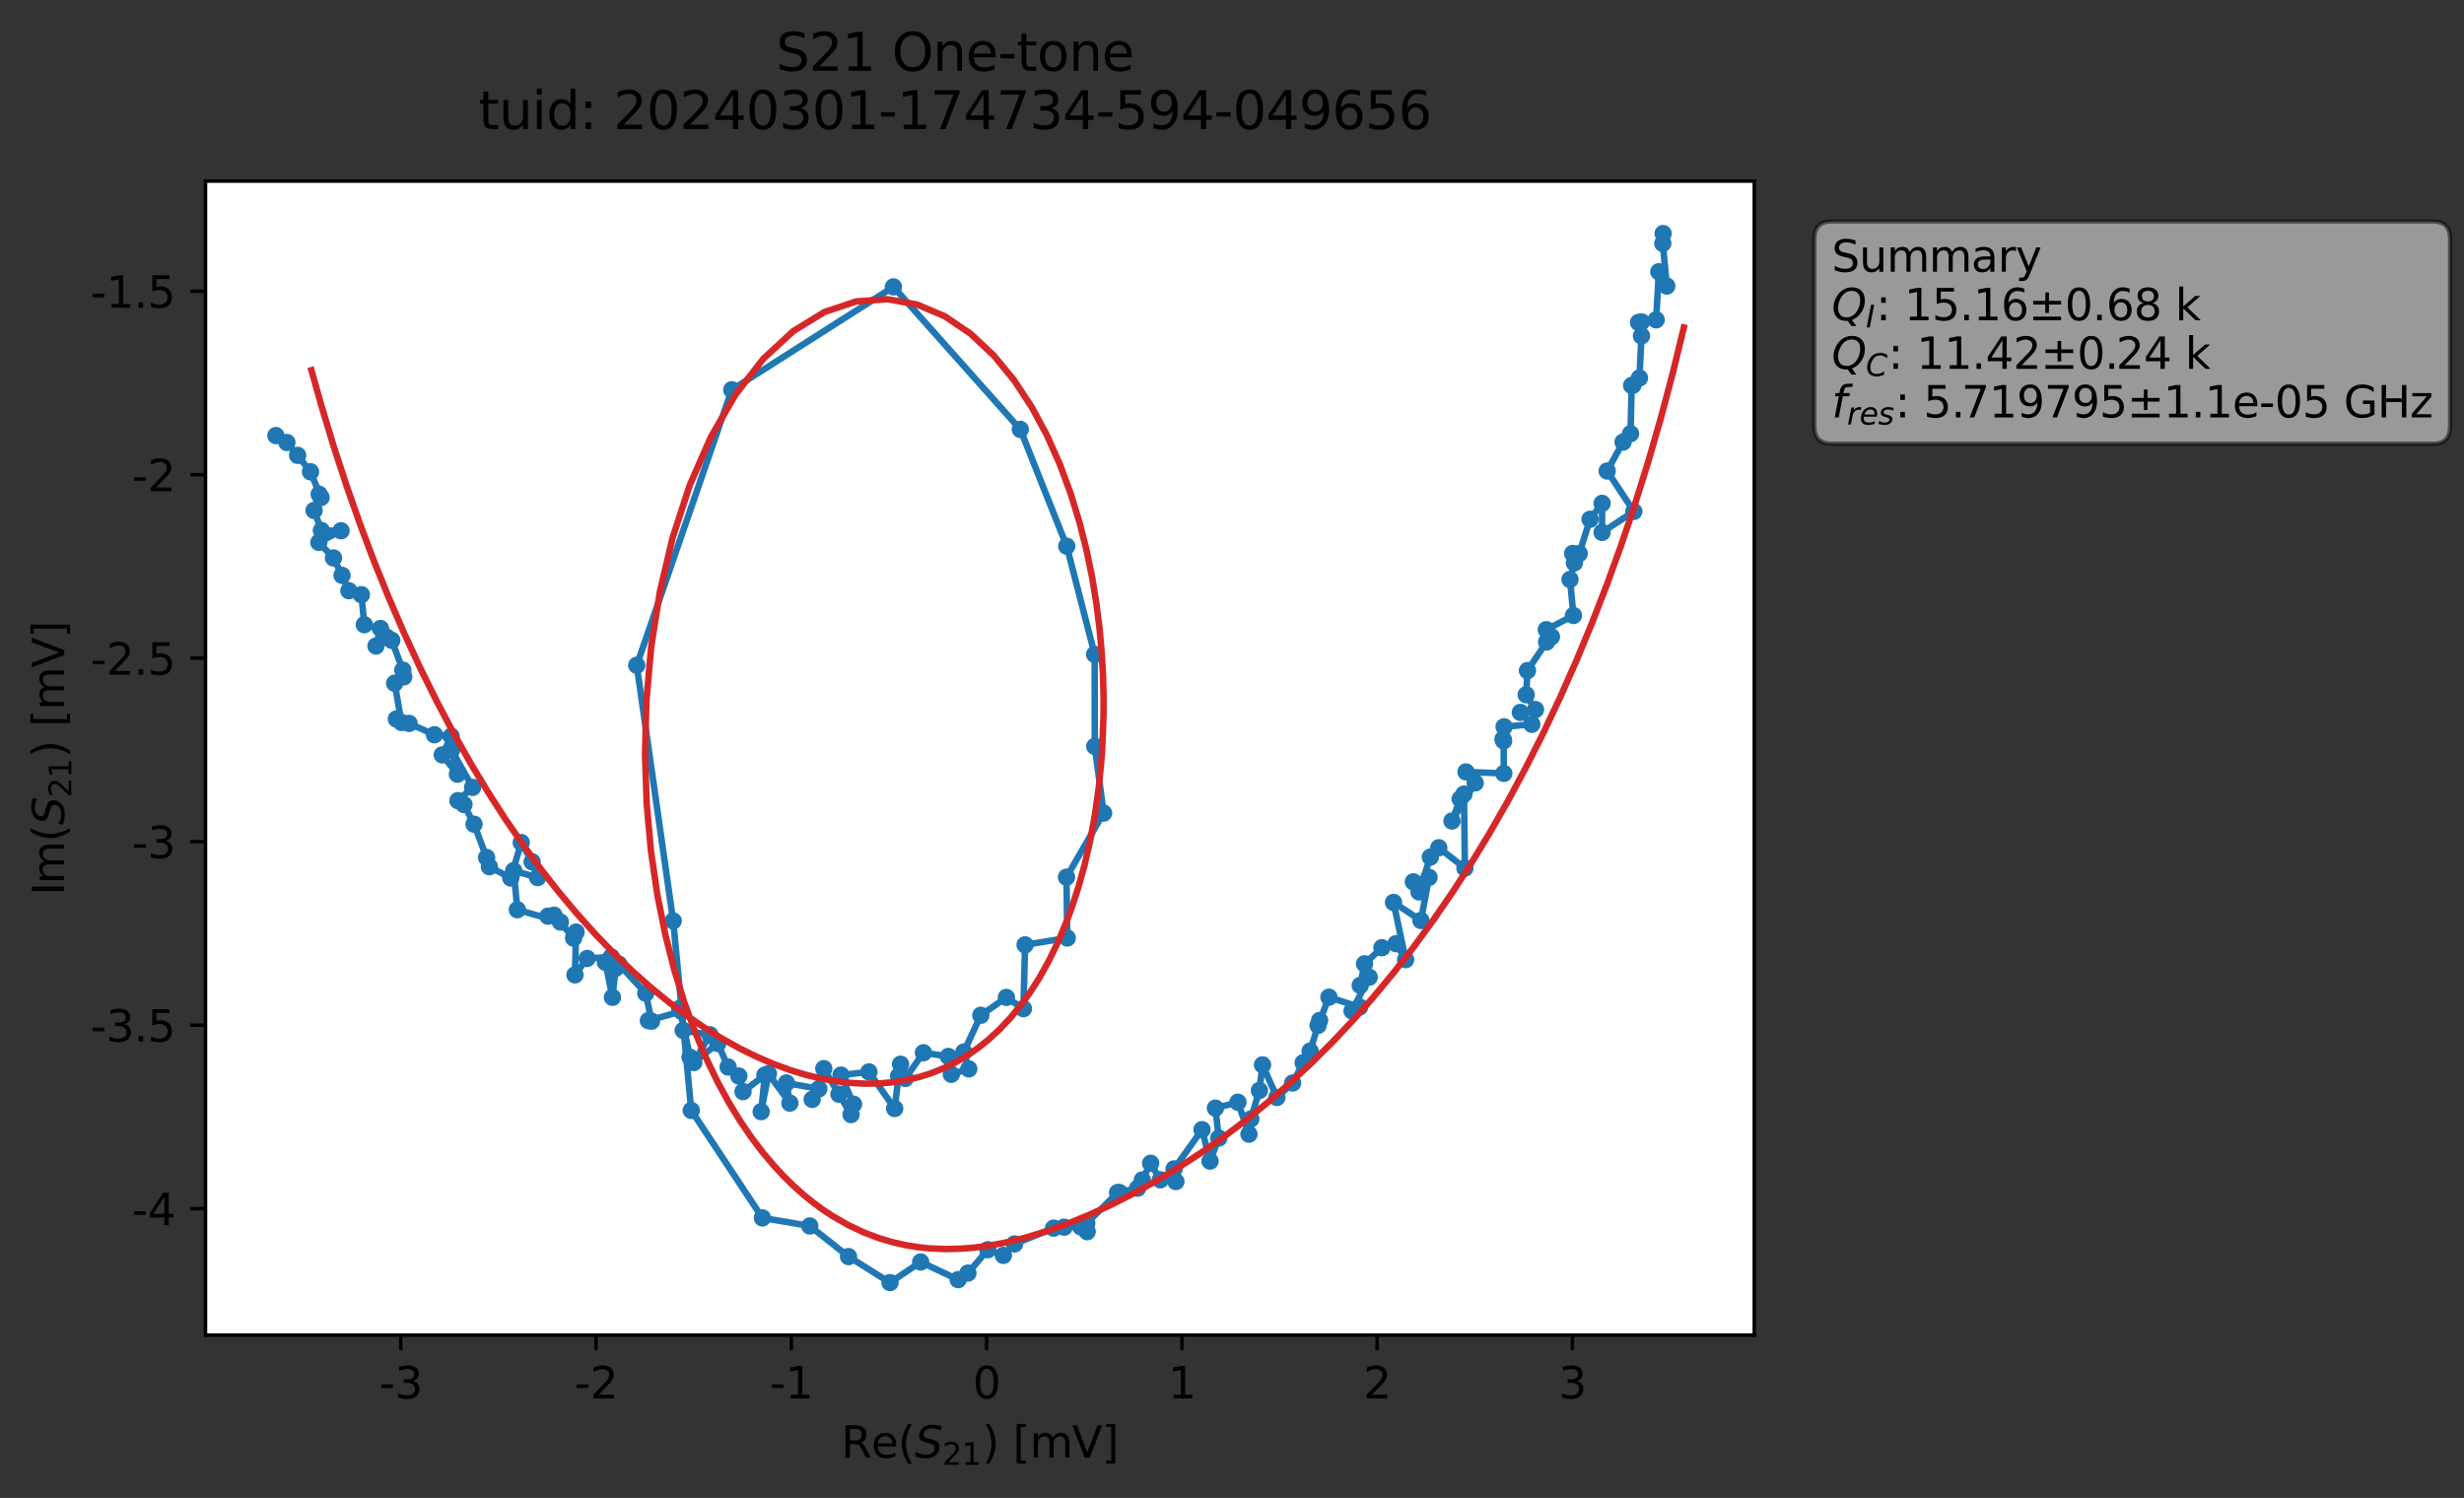 <?xml version="1.0" encoding="utf-8" standalone="no"?>
<!DOCTYPE svg PUBLIC "-//W3C//DTD SVG 1.1//EN"
  "http://www.w3.org/Graphics/SVG/1.1/DTD/svg11.dtd">
<svg xmlns:xlink="http://www.w3.org/1999/xlink" width="568.165pt" height="345.428pt" viewBox="0 0 568.165 345.428" xmlns="http://www.w3.org/2000/svg" version="1.1">
 <rect x="0" y="0" width="568.165" height="345.428" fill="#333333" stroke="none"/>
 <defs>
  <style type="text/css">*{stroke-linejoin: round; stroke-linecap: butt}</style>
 </defs>
 <g id="figure_1">
  <g id="patch_1">
   <path d="M 0 345.428 
L 568.165 345.428 
L 568.165 -0 
L 0 -0 
L 0 345.428 
z
" style="fill: none; opacity: 0"/>
  </g>
  <g id="axes_1">
   <g id="patch_2">
    <path d="M 47.389 307.872 
L 404.509 307.872 
L 404.509 41.76 
L 47.389 41.76 
z
" style="fill: #ffffff"/>
   </g>
   <g id="matplotlib.axis_1">
    <g id="xtick_1">
     <g id="line2d_1">
      <defs>
       <path id="m2d6231671b" d="M 0 0 
L 0 3.5 
" style="stroke: #000000; stroke-width: 0.8"/>
      </defs>
      <g>
       <use xlink:href="#m2d6231671b" x="92.407" y="307.872" style="stroke: #000000; stroke-width: 0.8"/>
      </g>
     </g>
     <g id="text_1">
      <!-- -3 -->
      <g transform="translate(87.422 322.47) scale(0.1 -0.1)">
       <defs>
        <path id="DejaVuSans-2d" d="M 313 2009 
L 1997 2009 
L 1997 1497 
L 313 1497 
L 313 2009 
z
" transform="scale(0.016)"/>
        <path id="DejaVuSans-33" d="M 2597 2516 
Q 3050 2419 3304 2112 
Q 3559 1806 3559 1356 
Q 3559 666 3084 287 
Q 2609 -91 1734 -91 
Q 1441 -91 1130 -33 
Q 819 25 488 141 
L 488 750 
Q 750 597 1062 519 
Q 1375 441 1716 441 
Q 2309 441 2620 675 
Q 2931 909 2931 1356 
Q 2931 1769 2642 2001 
Q 2353 2234 1838 2234 
L 1294 2234 
L 1294 2753 
L 1863 2753 
Q 2328 2753 2575 2939 
Q 2822 3125 2822 3475 
Q 2822 3834 2567 4026 
Q 2313 4219 1838 4219 
Q 1578 4219 1281 4162 
Q 984 4106 628 3988 
L 628 4550 
Q 988 4650 1302 4700 
Q 1616 4750 1894 4750 
Q 2613 4750 3031 4423 
Q 3450 4097 3450 3541 
Q 3450 3153 3228 2886 
Q 3006 2619 2597 2516 
z
" transform="scale(0.016)"/>
       </defs>
       <use xlink:href="#DejaVuSans-2d"/>
       <use xlink:href="#DejaVuSans-33" x="36.084"/>
      </g>
     </g>
    </g>
    <g id="xtick_2">
     <g id="line2d_2">
      <g>
       <use xlink:href="#m2d6231671b" x="137.436" y="307.872" style="stroke: #000000; stroke-width: 0.8"/>
      </g>
     </g>
     <g id="text_2">
      <!-- -2 -->
      <g transform="translate(132.45 322.47) scale(0.1 -0.1)">
       <defs>
        <path id="DejaVuSans-32" d="M 1228 531 
L 3431 531 
L 3431 0 
L 469 0 
L 469 531 
Q 828 903 1448 1529 
Q 2069 2156 2228 2338 
Q 2531 2678 2651 2914 
Q 2772 3150 2772 3378 
Q 2772 3750 2511 3984 
Q 2250 4219 1831 4219 
Q 1534 4219 1204 4116 
Q 875 4013 500 3803 
L 500 4441 
Q 881 4594 1212 4672 
Q 1544 4750 1819 4750 
Q 2544 4750 2975 4387 
Q 3406 4025 3406 3419 
Q 3406 3131 3298 2873 
Q 3191 2616 2906 2266 
Q 2828 2175 2409 1742 
Q 1991 1309 1228 531 
z
" transform="scale(0.016)"/>
       </defs>
       <use xlink:href="#DejaVuSans-2d"/>
       <use xlink:href="#DejaVuSans-32" x="36.084"/>
      </g>
     </g>
    </g>
    <g id="xtick_3">
     <g id="line2d_3">
      <g>
       <use xlink:href="#m2d6231671b" x="182.464" y="307.872" style="stroke: #000000; stroke-width: 0.8"/>
      </g>
     </g>
     <g id="text_3">
      <!-- -1 -->
      <g transform="translate(177.479 322.47) scale(0.1 -0.1)">
       <defs>
        <path id="DejaVuSans-31" d="M 794 531 
L 1825 531 
L 1825 4091 
L 703 3866 
L 703 4441 
L 1819 4666 
L 2450 4666 
L 2450 531 
L 3481 531 
L 3481 0 
L 794 0 
L 794 531 
z
" transform="scale(0.016)"/>
       </defs>
       <use xlink:href="#DejaVuSans-2d"/>
       <use xlink:href="#DejaVuSans-31" x="36.084"/>
      </g>
     </g>
    </g>
    <g id="xtick_4">
     <g id="line2d_4">
      <g>
       <use xlink:href="#m2d6231671b" x="227.492" y="307.872" style="stroke: #000000; stroke-width: 0.8"/>
      </g>
     </g>
     <g id="text_4">
      <!-- 0 -->
      <g transform="translate(224.311 322.47) scale(0.1 -0.1)">
       <defs>
        <path id="DejaVuSans-30" d="M 2034 4250 
Q 1547 4250 1301 3770 
Q 1056 3291 1056 2328 
Q 1056 1369 1301 889 
Q 1547 409 2034 409 
Q 2525 409 2770 889 
Q 3016 1369 3016 2328 
Q 3016 3291 2770 3770 
Q 2525 4250 2034 4250 
z
M 2034 4750 
Q 2819 4750 3233 4129 
Q 3647 3509 3647 2328 
Q 3647 1150 3233 529 
Q 2819 -91 2034 -91 
Q 1250 -91 836 529 
Q 422 1150 422 2328 
Q 422 3509 836 4129 
Q 1250 4750 2034 4750 
z
" transform="scale(0.016)"/>
       </defs>
       <use xlink:href="#DejaVuSans-30"/>
      </g>
     </g>
    </g>
    <g id="xtick_5">
     <g id="line2d_5">
      <g>
       <use xlink:href="#m2d6231671b" x="272.52" y="307.872" style="stroke: #000000; stroke-width: 0.8"/>
      </g>
     </g>
     <g id="text_5">
      <!-- 1 -->
      <g transform="translate(269.339 322.47) scale(0.1 -0.1)">
       <use xlink:href="#DejaVuSans-31"/>
      </g>
     </g>
    </g>
    <g id="xtick_6">
     <g id="line2d_6">
      <g>
       <use xlink:href="#m2d6231671b" x="317.549" y="307.872" style="stroke: #000000; stroke-width: 0.8"/>
      </g>
     </g>
     <g id="text_6">
      <!-- 2 -->
      <g transform="translate(314.367 322.47) scale(0.1 -0.1)">
       <use xlink:href="#DejaVuSans-32"/>
      </g>
     </g>
    </g>
    <g id="xtick_7">
     <g id="line2d_7">
      <g>
       <use xlink:href="#m2d6231671b" x="362.577" y="307.872" style="stroke: #000000; stroke-width: 0.8"/>
      </g>
     </g>
     <g id="text_7">
      <!-- 3 -->
      <g transform="translate(359.396 322.47) scale(0.1 -0.1)">
       <use xlink:href="#DejaVuSans-33"/>
      </g>
     </g>
    </g>
    <g id="text_8">
     <!-- Re$(S_{21})$ [mV] -->
     <g transform="translate(193.949 336.149) scale(0.1 -0.1)">
      <defs>
       <path id="DejaVuSans-52" d="M 2841 2188 
Q 3044 2119 3236 1894 
Q 3428 1669 3622 1275 
L 4263 0 
L 3584 0 
L 2988 1197 
Q 2756 1666 2539 1819 
Q 2322 1972 1947 1972 
L 1259 1972 
L 1259 0 
L 628 0 
L 628 4666 
L 2053 4666 
Q 2853 4666 3247 4331 
Q 3641 3997 3641 3322 
Q 3641 2881 3436 2590 
Q 3231 2300 2841 2188 
z
M 1259 4147 
L 1259 2491 
L 2053 2491 
Q 2509 2491 2742 2702 
Q 2975 2913 2975 3322 
Q 2975 3731 2742 3939 
Q 2509 4147 2053 4147 
L 1259 4147 
z
" transform="scale(0.016)"/>
       <path id="DejaVuSans-65" d="M 3597 1894 
L 3597 1613 
L 953 1613 
Q 991 1019 1311 708 
Q 1631 397 2203 397 
Q 2534 397 2845 478 
Q 3156 559 3463 722 
L 3463 178 
Q 3153 47 2828 -22 
Q 2503 -91 2169 -91 
Q 1331 -91 842 396 
Q 353 884 353 1716 
Q 353 2575 817 3079 
Q 1281 3584 2069 3584 
Q 2775 3584 3186 3129 
Q 3597 2675 3597 1894 
z
M 3022 2063 
Q 3016 2534 2758 2815 
Q 2500 3097 2075 3097 
Q 1594 3097 1305 2825 
Q 1016 2553 972 2059 
L 3022 2063 
z
" transform="scale(0.016)"/>
       <path id="DejaVuSans-28" d="M 1984 4856 
Q 1566 4138 1362 3434 
Q 1159 2731 1159 2009 
Q 1159 1288 1364 580 
Q 1569 -128 1984 -844 
L 1484 -844 
Q 1016 -109 783 600 
Q 550 1309 550 2009 
Q 550 2706 781 3412 
Q 1013 4119 1484 4856 
L 1984 4856 
z
" transform="scale(0.016)"/>
       <path id="DejaVuSans-Oblique-53" d="M 3859 4513 
L 3738 3897 
Q 3422 4066 3111 4152 
Q 2800 4238 2509 4238 
Q 1944 4238 1609 3991 
Q 1275 3744 1275 3334 
Q 1275 3109 1398 2989 
Q 1522 2869 2034 2731 
L 2413 2638 
Q 3053 2472 3303 2217 
Q 3553 1963 3553 1503 
Q 3553 797 2998 353 
Q 2444 -91 1538 -91 
Q 1166 -91 791 -17 
Q 416 56 38 206 
L 166 856 
Q 513 641 861 531 
Q 1209 422 1556 422 
Q 2147 422 2503 684 
Q 2859 947 2859 1369 
Q 2859 1650 2717 1795 
Q 2575 1941 2106 2059 
L 1728 2156 
Q 1081 2325 845 2545 
Q 609 2766 609 3163 
Q 609 3859 1145 4304 
Q 1681 4750 2541 4750 
Q 2875 4750 3203 4690 
Q 3531 4631 3859 4513 
z
" transform="scale(0.016)"/>
       <path id="DejaVuSans-29" d="M 513 4856 
L 1013 4856 
Q 1481 4119 1714 3412 
Q 1947 2706 1947 2009 
Q 1947 1309 1714 600 
Q 1481 -109 1013 -844 
L 513 -844 
Q 928 -128 1133 580 
Q 1338 1288 1338 2009 
Q 1338 2731 1133 3434 
Q 928 4138 513 4856 
z
" transform="scale(0.016)"/>
       <path id="DejaVuSans-20" transform="scale(0.016)"/>
       <path id="DejaVuSans-5b" d="M 550 4863 
L 1875 4863 
L 1875 4416 
L 1125 4416 
L 1125 -397 
L 1875 -397 
L 1875 -844 
L 550 -844 
L 550 4863 
z
" transform="scale(0.016)"/>
       <path id="DejaVuSans-6d" d="M 3328 2828 
Q 3544 3216 3844 3400 
Q 4144 3584 4550 3584 
Q 5097 3584 5394 3201 
Q 5691 2819 5691 2113 
L 5691 0 
L 5113 0 
L 5113 2094 
Q 5113 2597 4934 2840 
Q 4756 3084 4391 3084 
Q 3944 3084 3684 2787 
Q 3425 2491 3425 1978 
L 3425 0 
L 2847 0 
L 2847 2094 
Q 2847 2600 2669 2842 
Q 2491 3084 2119 3084 
Q 1678 3084 1418 2786 
Q 1159 2488 1159 1978 
L 1159 0 
L 581 0 
L 581 3500 
L 1159 3500 
L 1159 2956 
Q 1356 3278 1631 3431 
Q 1906 3584 2284 3584 
Q 2666 3584 2933 3390 
Q 3200 3197 3328 2828 
z
" transform="scale(0.016)"/>
       <path id="DejaVuSans-56" d="M 1831 0 
L 50 4666 
L 709 4666 
L 2188 738 
L 3669 4666 
L 4325 4666 
L 2547 0 
L 1831 0 
z
" transform="scale(0.016)"/>
       <path id="DejaVuSans-5d" d="M 1947 4863 
L 1947 -844 
L 622 -844 
L 622 -397 
L 1369 -397 
L 1369 4416 
L 622 4416 
L 622 4863 
L 1947 4863 
z
" transform="scale(0.016)"/>
      </defs>
      <use xlink:href="#DejaVuSans-52" transform="translate(0 0.016)"/>
      <use xlink:href="#DejaVuSans-65" transform="translate(69.482 0.016)"/>
      <use xlink:href="#DejaVuSans-28" transform="translate(131.006 0.016)"/>
      <use xlink:href="#DejaVuSans-Oblique-53" transform="translate(170.02 0.016)"/>
      <use xlink:href="#DejaVuSans-32" transform="translate(233.496 -16.391) scale(0.7)"/>
      <use xlink:href="#DejaVuSans-31" transform="translate(278.032 -16.391) scale(0.7)"/>
      <use xlink:href="#DejaVuSans-29" transform="translate(325.303 0.016)"/>
      <use xlink:href="#DejaVuSans-20" transform="translate(364.316 0.016)"/>
      <use xlink:href="#DejaVuSans-5b" transform="translate(396.104 0.016)"/>
      <use xlink:href="#DejaVuSans-6d" transform="translate(435.117 0.016)"/>
      <use xlink:href="#DejaVuSans-56" transform="translate(532.529 0.016)"/>
      <use xlink:href="#DejaVuSans-5d" transform="translate(600.938 0.016)"/>
     </g>
    </g>
   </g>
   <g id="matplotlib.axis_2">
    <g id="ytick_1">
     <g id="line2d_8">
      <defs>
       <path id="me7cb68bc87" d="M 0 0 
L -3.5 0 
" style="stroke: #000000; stroke-width: 0.8"/>
      </defs>
      <g>
       <use xlink:href="#me7cb68bc87" x="47.389" y="278.722" style="stroke: #000000; stroke-width: 0.8"/>
      </g>
     </g>
     <g id="text_9">
      <!-- -4 -->
      <g transform="translate(30.419 282.522) scale(0.1 -0.1)">
       <defs>
        <path id="DejaVuSans-34" d="M 2419 4116 
L 825 1625 
L 2419 1625 
L 2419 4116 
z
M 2253 4666 
L 3047 4666 
L 3047 1625 
L 3713 1625 
L 3713 1100 
L 3047 1100 
L 3047 0 
L 2419 0 
L 2419 1100 
L 313 1100 
L 313 1709 
L 2253 4666 
z
" transform="scale(0.016)"/>
       </defs>
       <use xlink:href="#DejaVuSans-2d"/>
       <use xlink:href="#DejaVuSans-34" x="36.084"/>
      </g>
     </g>
    </g>
    <g id="ytick_2">
     <g id="line2d_9">
      <g>
       <use xlink:href="#me7cb68bc87" x="47.389" y="236.409" style="stroke: #000000; stroke-width: 0.8"/>
      </g>
     </g>
     <g id="text_10">
      <!-- -3.5 -->
      <g transform="translate(20.878 240.208) scale(0.1 -0.1)">
       <defs>
        <path id="DejaVuSans-2e" d="M 684 794 
L 1344 794 
L 1344 0 
L 684 0 
L 684 794 
z
" transform="scale(0.016)"/>
        <path id="DejaVuSans-35" d="M 691 4666 
L 3169 4666 
L 3169 4134 
L 1269 4134 
L 1269 2991 
Q 1406 3038 1543 3061 
Q 1681 3084 1819 3084 
Q 2600 3084 3056 2656 
Q 3513 2228 3513 1497 
Q 3513 744 3044 326 
Q 2575 -91 1722 -91 
Q 1428 -91 1123 -41 
Q 819 9 494 109 
L 494 744 
Q 775 591 1075 516 
Q 1375 441 1709 441 
Q 2250 441 2565 725 
Q 2881 1009 2881 1497 
Q 2881 1984 2565 2268 
Q 2250 2553 1709 2553 
Q 1456 2553 1204 2497 
Q 953 2441 691 2322 
L 691 4666 
z
" transform="scale(0.016)"/>
       </defs>
       <use xlink:href="#DejaVuSans-2d"/>
       <use xlink:href="#DejaVuSans-33" x="36.084"/>
       <use xlink:href="#DejaVuSans-2e" x="99.707"/>
       <use xlink:href="#DejaVuSans-35" x="131.494"/>
      </g>
     </g>
    </g>
    <g id="ytick_3">
     <g id="line2d_10">
      <g>
       <use xlink:href="#me7cb68bc87" x="47.389" y="194.096" style="stroke: #000000; stroke-width: 0.8"/>
      </g>
     </g>
     <g id="text_11">
      <!-- -3 -->
      <g transform="translate(30.419 197.895) scale(0.1 -0.1)">
       <use xlink:href="#DejaVuSans-2d"/>
       <use xlink:href="#DejaVuSans-33" x="36.084"/>
      </g>
     </g>
    </g>
    <g id="ytick_4">
     <g id="line2d_11">
      <g>
       <use xlink:href="#me7cb68bc87" x="47.389" y="151.782" style="stroke: #000000; stroke-width: 0.8"/>
      </g>
     </g>
     <g id="text_12">
      <!-- -2.5 -->
      <g transform="translate(20.878 155.582) scale(0.1 -0.1)">
       <use xlink:href="#DejaVuSans-2d"/>
       <use xlink:href="#DejaVuSans-32" x="36.084"/>
       <use xlink:href="#DejaVuSans-2e" x="99.707"/>
       <use xlink:href="#DejaVuSans-35" x="131.494"/>
      </g>
     </g>
    </g>
    <g id="ytick_5">
     <g id="line2d_12">
      <g>
       <use xlink:href="#me7cb68bc87" x="47.389" y="109.469" style="stroke: #000000; stroke-width: 0.8"/>
      </g>
     </g>
     <g id="text_13">
      <!-- -2 -->
      <g transform="translate(30.419 113.268) scale(0.1 -0.1)">
       <use xlink:href="#DejaVuSans-2d"/>
       <use xlink:href="#DejaVuSans-32" x="36.084"/>
      </g>
     </g>
    </g>
    <g id="ytick_6">
     <g id="line2d_13">
      <g>
       <use xlink:href="#me7cb68bc87" x="47.389" y="67.156" style="stroke: #000000; stroke-width: 0.8"/>
      </g>
     </g>
     <g id="text_14">
      <!-- -1.5 -->
      <g transform="translate(20.878 70.955) scale(0.1 -0.1)">
       <use xlink:href="#DejaVuSans-2d"/>
       <use xlink:href="#DejaVuSans-31" x="36.084"/>
       <use xlink:href="#DejaVuSans-2e" x="99.707"/>
       <use xlink:href="#DejaVuSans-35" x="131.494"/>
      </g>
     </g>
    </g>
    <g id="text_15">
     <!-- Im$(S_{21})$ [mV] -->
     <g transform="translate(14.798 206.466) rotate(-90) scale(0.1 -0.1)">
      <defs>
       <path id="DejaVuSans-49" d="M 628 4666 
L 1259 4666 
L 1259 0 
L 628 0 
L 628 4666 
z
" transform="scale(0.016)"/>
      </defs>
      <use xlink:href="#DejaVuSans-49" transform="translate(0 0.016)"/>
      <use xlink:href="#DejaVuSans-6d" transform="translate(25.867 0.016)"/>
      <use xlink:href="#DejaVuSans-28" transform="translate(123.279 0.016)"/>
      <use xlink:href="#DejaVuSans-Oblique-53" transform="translate(162.293 0.016)"/>
      <use xlink:href="#DejaVuSans-32" transform="translate(225.77 -16.391) scale(0.7)"/>
      <use xlink:href="#DejaVuSans-31" transform="translate(270.306 -16.391) scale(0.7)"/>
      <use xlink:href="#DejaVuSans-29" transform="translate(317.576 0.016)"/>
      <use xlink:href="#DejaVuSans-20" transform="translate(356.59 0.016)"/>
      <use xlink:href="#DejaVuSans-5b" transform="translate(388.377 0.016)"/>
      <use xlink:href="#DejaVuSans-6d" transform="translate(427.391 0.016)"/>
      <use xlink:href="#DejaVuSans-56" transform="translate(524.803 0.016)"/>
      <use xlink:href="#DejaVuSans-5d" transform="translate(593.211 0.016)"/>
     </g>
    </g>
   </g>
   <g id="line2d_14">
    <path d="M 383.494 53.856 
L 383.421 56.135 
L 384.337 65.963 
L 382.502 62.671 
L 381.888 73.75 
L 377.826 74.356 
L 378.504 77.459 
L 378.036 87.156 
L 376.525 88.836 
L 376.235 88.891 
L 375.982 100.004 
L 374.255 101.946 
L 370.594 108.615 
L 376.737 117.936 
L 369.415 122.776 
L 369.424 116.085 
L 366.646 119.744 
L 364.148 127.666 
L 362.635 127.632 
L 363.031 129.802 
L 362.02 133.635 
L 362.819 141.932 
L 356.547 145.205 
L 357.746 146.844 
L 356.627 148.047 
L 352.208 154.644 
L 351.92 160.212 
L 354.059 163.631 
L 350.577 164.288 
L 353.21 167.023 
L 346.822 167.597 
L 346.573 170.449 
L 346.716 170.846 
L 346.76 178.349 
L 338.037 178.004 
L 340.155 180.545 
L 334.803 189.332 
L 336.69 184.24 
L 337.573 183.114 
L 337.793 200.185 
L 331.763 195.5 
L 329.814 197.644 
L 327.207 205.687 
L 325.906 203.353 
L 329.524 202.326 
L 327.642 212.261 
L 321.329 208.1 
L 324.119 221.297 
L 321.911 217.613 
L 318.653 218.542 
L 314.642 222.256 
L 313.648 227.239 
L 315.721 225.347 
L 311.769 233.114 
L 313.51 232.218 
L 306.434 229.961 
L 303.922 236.463 
L 302.094 242.387 
L 300.487 245.07 
L 298.065 249.745 
L 294.433 253.081 
L 291.124 245.563 
L 290.401 251.457 
L 288.429 258.039 
L 287.995 261.541 
L 285.45 254.173 
L 280.257 255.545 
L 281.03 262.45 
L 279.018 267.754 
L 277.174 260.507 
L 270.72 269.552 
L 271.147 272.475 
L 267.556 272.065 
L 265.323 268.254 
L 262.327 274.003 
L 257.691 275.017 
L 250.59 282.094 
L 250.691 284.027 
L 249.234 282.935 
L 245.386 282.99 
L 242.943 283.216 
L 233.941 286.858 
L 231.353 289.496 
L 227.772 288.192 
L 223.192 293.577 
L 220.942 295.089 
L 212.294 291.017 
L 205.225 295.776 
L 195.665 289.776 
L 186.724 282.71 
L 175.799 280.852 
L 159.399 256.07 
L 155.227 212.372 
L 146.824 153.418 
L 168.741 89.89 
L 206.015 66.156 
L 235.261 99.008 
L 245.976 125.954 
L 252.412 150.907 
L 252.443 172.124 
L 254.477 187.495 
L 245.919 202.279 
L 246.095 216.297 
L 236.37 217.886 
L 235.982 232.606 
L 232.058 230.006 
L 226.167 234.121 
L 222.232 242.6 
L 223.394 246.487 
L 219.357 247.738 
L 218.672 243.618 
L 212.928 242.767 
L 208.758 248.69 
L 207.654 245.412 
L 207.205 248.143 
L 206.297 255.624 
L 200.361 247.183 
L 193.917 247.923 
L 196.817 254.643 
L 196.239 257.023 
L 189.962 246.438 
L 187.276 253.523 
L 188.811 251.087 
L 181.341 249.742 
L 182.135 254.384 
L 177.188 247.593 
L 175.513 256.359 
L 176.368 247.936 
L 171.332 251.735 
L 170.373 248.134 
L 167.901 246.053 
L 165.502 240.63 
L 159.969 245.027 
L 163.688 238.619 
L 157.533 237.617 
L 159.107 243.812 
L 156.723 232.537 
L 157.142 233.213 
L 149.505 235.359 
L 150.238 235.488 
L 148.905 229.052 
L 142.714 222.359 
L 141.957 223.296 
L 141.221 229.989 
L 139.595 221.905 
L 140.943 220.67 
L 135.394 221.024 
L 132.58 224.808 
L 132.832 214.943 
L 132.271 216.326 
L 127.746 211.047 
L 126.361 211.272 
L 129.216 212.622 
L 119.296 209.784 
L 118.453 200.776 
L 123.968 202.374 
L 122.702 198.742 
L 120.191 194.294 
L 117.772 202.469 
L 112.843 199.865 
L 112.204 197.742 
L 109.31 190.066 
L 106.986 185.527 
L 105.592 184.637 
L 108.979 181.576 
L 104.137 172.951 
L 105.476 178.539 
L 101.969 174.082 
L 104.038 169.785 
L 100.177 169.436 
L 94.336 166.824 
L 91.396 165.802 
L 92.568 166.598 
L 91.009 157.557 
L 93.108 156.096 
L 92.883 154.53 
L 90.344 147.671 
L 89.16 146.943 
L 86.69 148.976 
L 87.731 144.93 
L 84.001 144.053 
L 83.333 137.144 
L 80.442 136.218 
L 78.866 132.675 
L 76.902 128.665 
L 73.52 125.082 
L 78.641 122.394 
L 74.107 122.329 
L 72.421 117.708 
L 73.596 113.976 
L 74.026 114.738 
L 71.603 108.801 
L 68.629 105.005 
L 66.152 102.038 
L 63.622 100.448 
L 63.622 100.448 
" clip-path="url(#p9204f45cbc)" style="fill: none; stroke: #1f77b4; stroke-width: 1.5; stroke-linecap: square"/>
    <defs>
     <path id="mf4955e18af" d="M 0 1.5 
C 0.398 1.5 0.779 1.342 1.061 1.061 
C 1.342 0.779 1.5 0.398 1.5 0 
C 1.5 -0.398 1.342 -0.779 1.061 -1.061 
C 0.779 -1.342 0.398 -1.5 0 -1.5 
C -0.398 -1.5 -0.779 -1.342 -1.061 -1.061 
C -1.342 -0.779 -1.5 -0.398 -1.5 0 
C -1.5 0.398 -1.342 0.779 -1.061 1.061 
C -0.779 1.342 -0.398 1.5 0 1.5 
z
" style="stroke: #1f77b4"/>
    </defs>
    <g clip-path="url(#p9204f45cbc)">
     <use xlink:href="#mf4955e18af" x="383.494" y="53.856" style="fill: #1f77b4; stroke: #1f77b4"/>
     <use xlink:href="#mf4955e18af" x="383.421" y="56.135" style="fill: #1f77b4; stroke: #1f77b4"/>
     <use xlink:href="#mf4955e18af" x="384.337" y="65.963" style="fill: #1f77b4; stroke: #1f77b4"/>
     <use xlink:href="#mf4955e18af" x="382.502" y="62.671" style="fill: #1f77b4; stroke: #1f77b4"/>
     <use xlink:href="#mf4955e18af" x="381.888" y="73.75" style="fill: #1f77b4; stroke: #1f77b4"/>
     <use xlink:href="#mf4955e18af" x="378.522" y="74.235" style="fill: #1f77b4; stroke: #1f77b4"/>
     <use xlink:href="#mf4955e18af" x="377.826" y="74.356" style="fill: #1f77b4; stroke: #1f77b4"/>
     <use xlink:href="#mf4955e18af" x="378.504" y="77.459" style="fill: #1f77b4; stroke: #1f77b4"/>
     <use xlink:href="#mf4955e18af" x="378.036" y="87.156" style="fill: #1f77b4; stroke: #1f77b4"/>
     <use xlink:href="#mf4955e18af" x="376.525" y="88.836" style="fill: #1f77b4; stroke: #1f77b4"/>
     <use xlink:href="#mf4955e18af" x="376.235" y="88.891" style="fill: #1f77b4; stroke: #1f77b4"/>
     <use xlink:href="#mf4955e18af" x="375.982" y="100.004" style="fill: #1f77b4; stroke: #1f77b4"/>
     <use xlink:href="#mf4955e18af" x="374.255" y="101.946" style="fill: #1f77b4; stroke: #1f77b4"/>
     <use xlink:href="#mf4955e18af" x="370.594" y="108.615" style="fill: #1f77b4; stroke: #1f77b4"/>
     <use xlink:href="#mf4955e18af" x="376.737" y="117.936" style="fill: #1f77b4; stroke: #1f77b4"/>
     <use xlink:href="#mf4955e18af" x="369.415" y="122.776" style="fill: #1f77b4; stroke: #1f77b4"/>
     <use xlink:href="#mf4955e18af" x="369.424" y="116.085" style="fill: #1f77b4; stroke: #1f77b4"/>
     <use xlink:href="#mf4955e18af" x="366.646" y="119.744" style="fill: #1f77b4; stroke: #1f77b4"/>
     <use xlink:href="#mf4955e18af" x="364.148" y="127.666" style="fill: #1f77b4; stroke: #1f77b4"/>
     <use xlink:href="#mf4955e18af" x="362.635" y="127.632" style="fill: #1f77b4; stroke: #1f77b4"/>
     <use xlink:href="#mf4955e18af" x="363.031" y="129.802" style="fill: #1f77b4; stroke: #1f77b4"/>
     <use xlink:href="#mf4955e18af" x="362.02" y="133.635" style="fill: #1f77b4; stroke: #1f77b4"/>
     <use xlink:href="#mf4955e18af" x="362.819" y="141.932" style="fill: #1f77b4; stroke: #1f77b4"/>
     <use xlink:href="#mf4955e18af" x="356.547" y="145.205" style="fill: #1f77b4; stroke: #1f77b4"/>
     <use xlink:href="#mf4955e18af" x="357.746" y="146.844" style="fill: #1f77b4; stroke: #1f77b4"/>
     <use xlink:href="#mf4955e18af" x="356.627" y="148.047" style="fill: #1f77b4; stroke: #1f77b4"/>
     <use xlink:href="#mf4955e18af" x="352.208" y="154.644" style="fill: #1f77b4; stroke: #1f77b4"/>
     <use xlink:href="#mf4955e18af" x="351.92" y="160.212" style="fill: #1f77b4; stroke: #1f77b4"/>
     <use xlink:href="#mf4955e18af" x="354.059" y="163.631" style="fill: #1f77b4; stroke: #1f77b4"/>
     <use xlink:href="#mf4955e18af" x="350.577" y="164.288" style="fill: #1f77b4; stroke: #1f77b4"/>
     <use xlink:href="#mf4955e18af" x="353.21" y="167.023" style="fill: #1f77b4; stroke: #1f77b4"/>
     <use xlink:href="#mf4955e18af" x="346.822" y="167.597" style="fill: #1f77b4; stroke: #1f77b4"/>
     <use xlink:href="#mf4955e18af" x="346.573" y="170.449" style="fill: #1f77b4; stroke: #1f77b4"/>
     <use xlink:href="#mf4955e18af" x="346.716" y="170.846" style="fill: #1f77b4; stroke: #1f77b4"/>
     <use xlink:href="#mf4955e18af" x="346.76" y="178.349" style="fill: #1f77b4; stroke: #1f77b4"/>
     <use xlink:href="#mf4955e18af" x="338.037" y="178.004" style="fill: #1f77b4; stroke: #1f77b4"/>
     <use xlink:href="#mf4955e18af" x="340.155" y="180.545" style="fill: #1f77b4; stroke: #1f77b4"/>
     <use xlink:href="#mf4955e18af" x="334.803" y="189.332" style="fill: #1f77b4; stroke: #1f77b4"/>
     <use xlink:href="#mf4955e18af" x="336.69" y="184.24" style="fill: #1f77b4; stroke: #1f77b4"/>
     <use xlink:href="#mf4955e18af" x="337.573" y="183.114" style="fill: #1f77b4; stroke: #1f77b4"/>
     <use xlink:href="#mf4955e18af" x="337.793" y="200.185" style="fill: #1f77b4; stroke: #1f77b4"/>
     <use xlink:href="#mf4955e18af" x="331.763" y="195.5" style="fill: #1f77b4; stroke: #1f77b4"/>
     <use xlink:href="#mf4955e18af" x="329.814" y="197.644" style="fill: #1f77b4; stroke: #1f77b4"/>
     <use xlink:href="#mf4955e18af" x="327.207" y="205.687" style="fill: #1f77b4; stroke: #1f77b4"/>
     <use xlink:href="#mf4955e18af" x="325.906" y="203.353" style="fill: #1f77b4; stroke: #1f77b4"/>
     <use xlink:href="#mf4955e18af" x="329.524" y="202.326" style="fill: #1f77b4; stroke: #1f77b4"/>
     <use xlink:href="#mf4955e18af" x="327.642" y="212.261" style="fill: #1f77b4; stroke: #1f77b4"/>
     <use xlink:href="#mf4955e18af" x="321.329" y="208.1" style="fill: #1f77b4; stroke: #1f77b4"/>
     <use xlink:href="#mf4955e18af" x="324.119" y="221.297" style="fill: #1f77b4; stroke: #1f77b4"/>
     <use xlink:href="#mf4955e18af" x="321.911" y="217.613" style="fill: #1f77b4; stroke: #1f77b4"/>
     <use xlink:href="#mf4955e18af" x="318.653" y="218.542" style="fill: #1f77b4; stroke: #1f77b4"/>
     <use xlink:href="#mf4955e18af" x="314.642" y="222.256" style="fill: #1f77b4; stroke: #1f77b4"/>
     <use xlink:href="#mf4955e18af" x="313.648" y="227.239" style="fill: #1f77b4; stroke: #1f77b4"/>
     <use xlink:href="#mf4955e18af" x="315.721" y="225.347" style="fill: #1f77b4; stroke: #1f77b4"/>
     <use xlink:href="#mf4955e18af" x="311.769" y="233.114" style="fill: #1f77b4; stroke: #1f77b4"/>
     <use xlink:href="#mf4955e18af" x="313.51" y="232.218" style="fill: #1f77b4; stroke: #1f77b4"/>
     <use xlink:href="#mf4955e18af" x="306.434" y="229.961" style="fill: #1f77b4; stroke: #1f77b4"/>
     <use xlink:href="#mf4955e18af" x="304.281" y="235.328" style="fill: #1f77b4; stroke: #1f77b4"/>
     <use xlink:href="#mf4955e18af" x="303.922" y="236.463" style="fill: #1f77b4; stroke: #1f77b4"/>
     <use xlink:href="#mf4955e18af" x="302.094" y="242.387" style="fill: #1f77b4; stroke: #1f77b4"/>
     <use xlink:href="#mf4955e18af" x="300.487" y="245.07" style="fill: #1f77b4; stroke: #1f77b4"/>
     <use xlink:href="#mf4955e18af" x="298.065" y="249.745" style="fill: #1f77b4; stroke: #1f77b4"/>
     <use xlink:href="#mf4955e18af" x="294.433" y="253.081" style="fill: #1f77b4; stroke: #1f77b4"/>
     <use xlink:href="#mf4955e18af" x="291.124" y="245.563" style="fill: #1f77b4; stroke: #1f77b4"/>
     <use xlink:href="#mf4955e18af" x="290.401" y="251.457" style="fill: #1f77b4; stroke: #1f77b4"/>
     <use xlink:href="#mf4955e18af" x="288.429" y="258.039" style="fill: #1f77b4; stroke: #1f77b4"/>
     <use xlink:href="#mf4955e18af" x="287.995" y="261.541" style="fill: #1f77b4; stroke: #1f77b4"/>
     <use xlink:href="#mf4955e18af" x="285.45" y="254.173" style="fill: #1f77b4; stroke: #1f77b4"/>
     <use xlink:href="#mf4955e18af" x="280.257" y="255.545" style="fill: #1f77b4; stroke: #1f77b4"/>
     <use xlink:href="#mf4955e18af" x="281.03" y="262.45" style="fill: #1f77b4; stroke: #1f77b4"/>
     <use xlink:href="#mf4955e18af" x="279.018" y="267.754" style="fill: #1f77b4; stroke: #1f77b4"/>
     <use xlink:href="#mf4955e18af" x="277.174" y="260.507" style="fill: #1f77b4; stroke: #1f77b4"/>
     <use xlink:href="#mf4955e18af" x="270.72" y="269.552" style="fill: #1f77b4; stroke: #1f77b4"/>
     <use xlink:href="#mf4955e18af" x="271.147" y="272.475" style="fill: #1f77b4; stroke: #1f77b4"/>
     <use xlink:href="#mf4955e18af" x="267.556" y="272.065" style="fill: #1f77b4; stroke: #1f77b4"/>
     <use xlink:href="#mf4955e18af" x="265.323" y="268.254" style="fill: #1f77b4; stroke: #1f77b4"/>
     <use xlink:href="#mf4955e18af" x="263.396" y="272.111" style="fill: #1f77b4; stroke: #1f77b4"/>
     <use xlink:href="#mf4955e18af" x="262.327" y="274.003" style="fill: #1f77b4; stroke: #1f77b4"/>
     <use xlink:href="#mf4955e18af" x="258.134" y="275.006" style="fill: #1f77b4; stroke: #1f77b4"/>
     <use xlink:href="#mf4955e18af" x="257.691" y="275.017" style="fill: #1f77b4; stroke: #1f77b4"/>
     <use xlink:href="#mf4955e18af" x="250.59" y="282.094" style="fill: #1f77b4; stroke: #1f77b4"/>
     <use xlink:href="#mf4955e18af" x="250.691" y="284.027" style="fill: #1f77b4; stroke: #1f77b4"/>
     <use xlink:href="#mf4955e18af" x="249.234" y="282.935" style="fill: #1f77b4; stroke: #1f77b4"/>
     <use xlink:href="#mf4955e18af" x="245.386" y="282.99" style="fill: #1f77b4; stroke: #1f77b4"/>
     <use xlink:href="#mf4955e18af" x="242.943" y="283.216" style="fill: #1f77b4; stroke: #1f77b4"/>
     <use xlink:href="#mf4955e18af" x="233.941" y="286.858" style="fill: #1f77b4; stroke: #1f77b4"/>
     <use xlink:href="#mf4955e18af" x="231.353" y="289.496" style="fill: #1f77b4; stroke: #1f77b4"/>
     <use xlink:href="#mf4955e18af" x="227.772" y="288.192" style="fill: #1f77b4; stroke: #1f77b4"/>
     <use xlink:href="#mf4955e18af" x="223.192" y="293.577" style="fill: #1f77b4; stroke: #1f77b4"/>
     <use xlink:href="#mf4955e18af" x="220.942" y="295.089" style="fill: #1f77b4; stroke: #1f77b4"/>
     <use xlink:href="#mf4955e18af" x="212.294" y="291.017" style="fill: #1f77b4; stroke: #1f77b4"/>
     <use xlink:href="#mf4955e18af" x="205.225" y="295.776" style="fill: #1f77b4; stroke: #1f77b4"/>
     <use xlink:href="#mf4955e18af" x="195.665" y="289.776" style="fill: #1f77b4; stroke: #1f77b4"/>
     <use xlink:href="#mf4955e18af" x="186.724" y="282.71" style="fill: #1f77b4; stroke: #1f77b4"/>
     <use xlink:href="#mf4955e18af" x="175.799" y="280.852" style="fill: #1f77b4; stroke: #1f77b4"/>
     <use xlink:href="#mf4955e18af" x="159.399" y="256.07" style="fill: #1f77b4; stroke: #1f77b4"/>
     <use xlink:href="#mf4955e18af" x="155.227" y="212.372" style="fill: #1f77b4; stroke: #1f77b4"/>
     <use xlink:href="#mf4955e18af" x="146.824" y="153.418" style="fill: #1f77b4; stroke: #1f77b4"/>
     <use xlink:href="#mf4955e18af" x="168.741" y="89.89" style="fill: #1f77b4; stroke: #1f77b4"/>
     <use xlink:href="#mf4955e18af" x="206.015" y="66.156" style="fill: #1f77b4; stroke: #1f77b4"/>
     <use xlink:href="#mf4955e18af" x="235.261" y="99.008" style="fill: #1f77b4; stroke: #1f77b4"/>
     <use xlink:href="#mf4955e18af" x="245.976" y="125.954" style="fill: #1f77b4; stroke: #1f77b4"/>
     <use xlink:href="#mf4955e18af" x="252.412" y="150.907" style="fill: #1f77b4; stroke: #1f77b4"/>
     <use xlink:href="#mf4955e18af" x="252.443" y="172.124" style="fill: #1f77b4; stroke: #1f77b4"/>
     <use xlink:href="#mf4955e18af" x="254.477" y="187.495" style="fill: #1f77b4; stroke: #1f77b4"/>
     <use xlink:href="#mf4955e18af" x="245.919" y="202.279" style="fill: #1f77b4; stroke: #1f77b4"/>
     <use xlink:href="#mf4955e18af" x="246.095" y="216.297" style="fill: #1f77b4; stroke: #1f77b4"/>
     <use xlink:href="#mf4955e18af" x="236.37" y="217.886" style="fill: #1f77b4; stroke: #1f77b4"/>
     <use xlink:href="#mf4955e18af" x="235.982" y="232.606" style="fill: #1f77b4; stroke: #1f77b4"/>
     <use xlink:href="#mf4955e18af" x="232.058" y="230.006" style="fill: #1f77b4; stroke: #1f77b4"/>
     <use xlink:href="#mf4955e18af" x="226.167" y="234.121" style="fill: #1f77b4; stroke: #1f77b4"/>
     <use xlink:href="#mf4955e18af" x="222.232" y="242.6" style="fill: #1f77b4; stroke: #1f77b4"/>
     <use xlink:href="#mf4955e18af" x="223.394" y="246.487" style="fill: #1f77b4; stroke: #1f77b4"/>
     <use xlink:href="#mf4955e18af" x="219.357" y="247.738" style="fill: #1f77b4; stroke: #1f77b4"/>
     <use xlink:href="#mf4955e18af" x="218.672" y="243.618" style="fill: #1f77b4; stroke: #1f77b4"/>
     <use xlink:href="#mf4955e18af" x="212.928" y="242.767" style="fill: #1f77b4; stroke: #1f77b4"/>
     <use xlink:href="#mf4955e18af" x="208.758" y="248.69" style="fill: #1f77b4; stroke: #1f77b4"/>
     <use xlink:href="#mf4955e18af" x="207.654" y="245.412" style="fill: #1f77b4; stroke: #1f77b4"/>
     <use xlink:href="#mf4955e18af" x="207.205" y="248.143" style="fill: #1f77b4; stroke: #1f77b4"/>
     <use xlink:href="#mf4955e18af" x="206.297" y="255.624" style="fill: #1f77b4; stroke: #1f77b4"/>
     <use xlink:href="#mf4955e18af" x="200.361" y="247.183" style="fill: #1f77b4; stroke: #1f77b4"/>
     <use xlink:href="#mf4955e18af" x="193.917" y="247.923" style="fill: #1f77b4; stroke: #1f77b4"/>
     <use xlink:href="#mf4955e18af" x="196.817" y="254.643" style="fill: #1f77b4; stroke: #1f77b4"/>
     <use xlink:href="#mf4955e18af" x="196.239" y="257.023" style="fill: #1f77b4; stroke: #1f77b4"/>
     <use xlink:href="#mf4955e18af" x="193.445" y="252.325" style="fill: #1f77b4; stroke: #1f77b4"/>
     <use xlink:href="#mf4955e18af" x="189.962" y="246.438" style="fill: #1f77b4; stroke: #1f77b4"/>
     <use xlink:href="#mf4955e18af" x="187.276" y="253.523" style="fill: #1f77b4; stroke: #1f77b4"/>
     <use xlink:href="#mf4955e18af" x="188.811" y="251.087" style="fill: #1f77b4; stroke: #1f77b4"/>
     <use xlink:href="#mf4955e18af" x="181.341" y="249.742" style="fill: #1f77b4; stroke: #1f77b4"/>
     <use xlink:href="#mf4955e18af" x="182.135" y="254.384" style="fill: #1f77b4; stroke: #1f77b4"/>
     <use xlink:href="#mf4955e18af" x="177.188" y="247.593" style="fill: #1f77b4; stroke: #1f77b4"/>
     <use xlink:href="#mf4955e18af" x="175.513" y="256.359" style="fill: #1f77b4; stroke: #1f77b4"/>
     <use xlink:href="#mf4955e18af" x="176.368" y="247.936" style="fill: #1f77b4; stroke: #1f77b4"/>
     <use xlink:href="#mf4955e18af" x="171.332" y="251.735" style="fill: #1f77b4; stroke: #1f77b4"/>
     <use xlink:href="#mf4955e18af" x="170.373" y="248.134" style="fill: #1f77b4; stroke: #1f77b4"/>
     <use xlink:href="#mf4955e18af" x="167.901" y="246.053" style="fill: #1f77b4; stroke: #1f77b4"/>
     <use xlink:href="#mf4955e18af" x="165.502" y="240.63" style="fill: #1f77b4; stroke: #1f77b4"/>
     <use xlink:href="#mf4955e18af" x="159.969" y="245.027" style="fill: #1f77b4; stroke: #1f77b4"/>
     <use xlink:href="#mf4955e18af" x="163.688" y="238.619" style="fill: #1f77b4; stroke: #1f77b4"/>
     <use xlink:href="#mf4955e18af" x="157.533" y="237.617" style="fill: #1f77b4; stroke: #1f77b4"/>
     <use xlink:href="#mf4955e18af" x="159.107" y="243.812" style="fill: #1f77b4; stroke: #1f77b4"/>
     <use xlink:href="#mf4955e18af" x="156.723" y="232.537" style="fill: #1f77b4; stroke: #1f77b4"/>
     <use xlink:href="#mf4955e18af" x="157.142" y="233.213" style="fill: #1f77b4; stroke: #1f77b4"/>
     <use xlink:href="#mf4955e18af" x="149.505" y="235.359" style="fill: #1f77b4; stroke: #1f77b4"/>
     <use xlink:href="#mf4955e18af" x="150.238" y="235.488" style="fill: #1f77b4; stroke: #1f77b4"/>
     <use xlink:href="#mf4955e18af" x="148.905" y="229.052" style="fill: #1f77b4; stroke: #1f77b4"/>
     <use xlink:href="#mf4955e18af" x="142.714" y="222.359" style="fill: #1f77b4; stroke: #1f77b4"/>
     <use xlink:href="#mf4955e18af" x="141.957" y="223.296" style="fill: #1f77b4; stroke: #1f77b4"/>
     <use xlink:href="#mf4955e18af" x="141.221" y="229.989" style="fill: #1f77b4; stroke: #1f77b4"/>
     <use xlink:href="#mf4955e18af" x="139.595" y="221.905" style="fill: #1f77b4; stroke: #1f77b4"/>
     <use xlink:href="#mf4955e18af" x="140.943" y="220.67" style="fill: #1f77b4; stroke: #1f77b4"/>
     <use xlink:href="#mf4955e18af" x="135.394" y="221.024" style="fill: #1f77b4; stroke: #1f77b4"/>
     <use xlink:href="#mf4955e18af" x="132.58" y="224.808" style="fill: #1f77b4; stroke: #1f77b4"/>
     <use xlink:href="#mf4955e18af" x="132.832" y="214.943" style="fill: #1f77b4; stroke: #1f77b4"/>
     <use xlink:href="#mf4955e18af" x="132.271" y="216.326" style="fill: #1f77b4; stroke: #1f77b4"/>
     <use xlink:href="#mf4955e18af" x="127.746" y="211.047" style="fill: #1f77b4; stroke: #1f77b4"/>
     <use xlink:href="#mf4955e18af" x="126.361" y="211.272" style="fill: #1f77b4; stroke: #1f77b4"/>
     <use xlink:href="#mf4955e18af" x="129.216" y="212.622" style="fill: #1f77b4; stroke: #1f77b4"/>
     <use xlink:href="#mf4955e18af" x="119.296" y="209.784" style="fill: #1f77b4; stroke: #1f77b4"/>
     <use xlink:href="#mf4955e18af" x="118.453" y="200.776" style="fill: #1f77b4; stroke: #1f77b4"/>
     <use xlink:href="#mf4955e18af" x="123.968" y="202.374" style="fill: #1f77b4; stroke: #1f77b4"/>
     <use xlink:href="#mf4955e18af" x="122.702" y="198.742" style="fill: #1f77b4; stroke: #1f77b4"/>
     <use xlink:href="#mf4955e18af" x="120.191" y="194.294" style="fill: #1f77b4; stroke: #1f77b4"/>
     <use xlink:href="#mf4955e18af" x="117.772" y="202.469" style="fill: #1f77b4; stroke: #1f77b4"/>
     <use xlink:href="#mf4955e18af" x="112.843" y="199.865" style="fill: #1f77b4; stroke: #1f77b4"/>
     <use xlink:href="#mf4955e18af" x="112.204" y="197.742" style="fill: #1f77b4; stroke: #1f77b4"/>
     <use xlink:href="#mf4955e18af" x="109.31" y="190.066" style="fill: #1f77b4; stroke: #1f77b4"/>
     <use xlink:href="#mf4955e18af" x="106.986" y="185.527" style="fill: #1f77b4; stroke: #1f77b4"/>
     <use xlink:href="#mf4955e18af" x="105.592" y="184.637" style="fill: #1f77b4; stroke: #1f77b4"/>
     <use xlink:href="#mf4955e18af" x="108.979" y="181.576" style="fill: #1f77b4; stroke: #1f77b4"/>
     <use xlink:href="#mf4955e18af" x="104.137" y="172.951" style="fill: #1f77b4; stroke: #1f77b4"/>
     <use xlink:href="#mf4955e18af" x="105.476" y="178.539" style="fill: #1f77b4; stroke: #1f77b4"/>
     <use xlink:href="#mf4955e18af" x="101.969" y="174.082" style="fill: #1f77b4; stroke: #1f77b4"/>
     <use xlink:href="#mf4955e18af" x="104.038" y="169.785" style="fill: #1f77b4; stroke: #1f77b4"/>
     <use xlink:href="#mf4955e18af" x="100.177" y="169.436" style="fill: #1f77b4; stroke: #1f77b4"/>
     <use xlink:href="#mf4955e18af" x="94.336" y="166.824" style="fill: #1f77b4; stroke: #1f77b4"/>
     <use xlink:href="#mf4955e18af" x="91.396" y="165.802" style="fill: #1f77b4; stroke: #1f77b4"/>
     <use xlink:href="#mf4955e18af" x="92.568" y="166.598" style="fill: #1f77b4; stroke: #1f77b4"/>
     <use xlink:href="#mf4955e18af" x="91.009" y="157.557" style="fill: #1f77b4; stroke: #1f77b4"/>
     <use xlink:href="#mf4955e18af" x="93.108" y="156.096" style="fill: #1f77b4; stroke: #1f77b4"/>
     <use xlink:href="#mf4955e18af" x="92.883" y="154.53" style="fill: #1f77b4; stroke: #1f77b4"/>
     <use xlink:href="#mf4955e18af" x="90.344" y="147.671" style="fill: #1f77b4; stroke: #1f77b4"/>
     <use xlink:href="#mf4955e18af" x="89.16" y="146.943" style="fill: #1f77b4; stroke: #1f77b4"/>
     <use xlink:href="#mf4955e18af" x="86.69" y="148.976" style="fill: #1f77b4; stroke: #1f77b4"/>
     <use xlink:href="#mf4955e18af" x="87.731" y="144.93" style="fill: #1f77b4; stroke: #1f77b4"/>
     <use xlink:href="#mf4955e18af" x="84.001" y="144.053" style="fill: #1f77b4; stroke: #1f77b4"/>
     <use xlink:href="#mf4955e18af" x="83.333" y="137.144" style="fill: #1f77b4; stroke: #1f77b4"/>
     <use xlink:href="#mf4955e18af" x="80.442" y="136.218" style="fill: #1f77b4; stroke: #1f77b4"/>
     <use xlink:href="#mf4955e18af" x="78.866" y="132.675" style="fill: #1f77b4; stroke: #1f77b4"/>
     <use xlink:href="#mf4955e18af" x="76.902" y="128.665" style="fill: #1f77b4; stroke: #1f77b4"/>
     <use xlink:href="#mf4955e18af" x="73.52" y="125.082" style="fill: #1f77b4; stroke: #1f77b4"/>
     <use xlink:href="#mf4955e18af" x="78.641" y="122.394" style="fill: #1f77b4; stroke: #1f77b4"/>
     <use xlink:href="#mf4955e18af" x="74.107" y="122.329" style="fill: #1f77b4; stroke: #1f77b4"/>
     <use xlink:href="#mf4955e18af" x="72.421" y="117.708" style="fill: #1f77b4; stroke: #1f77b4"/>
     <use xlink:href="#mf4955e18af" x="73.596" y="113.976" style="fill: #1f77b4; stroke: #1f77b4"/>
     <use xlink:href="#mf4955e18af" x="74.026" y="114.738" style="fill: #1f77b4; stroke: #1f77b4"/>
     <use xlink:href="#mf4955e18af" x="71.603" y="108.801" style="fill: #1f77b4; stroke: #1f77b4"/>
     <use xlink:href="#mf4955e18af" x="68.629" y="105.005" style="fill: #1f77b4; stroke: #1f77b4"/>
     <use xlink:href="#mf4955e18af" x="66.152" y="102.038" style="fill: #1f77b4; stroke: #1f77b4"/>
     <use xlink:href="#mf4955e18af" x="63.622" y="100.448" style="fill: #1f77b4; stroke: #1f77b4"/>
    </g>
   </g>
   <g id="line2d_15">
    <path d="M 388.276 75.518 
L 385.717 86.053 
L 382.961 96.43 
L 380.012 106.638 
L 376.873 116.664 
L 373.773 125.849 
L 370.511 134.858 
L 367.091 143.683 
L 363.513 152.315 
L 359.781 160.747 
L 355.896 168.971 
L 351.861 176.981 
L 347.678 184.769 
L 343.348 192.329 
L 339.198 199.141 
L 334.923 205.748 
L 330.525 212.146 
L 326.003 218.333 
L 321.355 224.306 
L 316.581 230.063 
L 311.677 235.604 
L 307.03 240.528 
L 302.262 245.268 
L 297.366 249.829 
L 292.329 254.212 
L 287.135 258.423 
L 282.218 262.138 
L 277.127 265.719 
L 271.828 269.174 
L 266.79 272.211 
L 261.49 275.153 
L 256.434 277.72 
L 251.028 280.202 
L 245.838 282.319 
L 240.904 284.07 
L 236.297 285.455 
L 232.116 286.481 
L 228.494 287.177 
L 224.57 287.711 
L 221.391 287.962 
L 217.974 288.037 
L 214.278 287.875 
L 211.636 287.595 
L 208.833 287.14 
L 205.851 286.467 
L 202.672 285.522 
L 199.273 284.238 
L 195.635 282.529 
L 191.736 280.281 
L 189.683 278.913 
L 187.558 277.353 
L 185.361 275.579 
L 183.092 273.562 
L 180.751 271.272 
L 178.341 268.675 
L 175.866 265.732 
L 173.334 262.401 
L 170.754 258.634 
L 168.141 254.38 
L 165.516 249.585 
L 162.903 244.19 
L 160.336 238.138 
L 157.86 231.37 
L 155.527 223.834 
L 153.403 215.487 
L 151.565 206.302 
L 150.106 196.278 
L 149.125 185.447 
L 148.734 173.885 
L 149.042 161.725 
L 150.156 149.159 
L 152.162 136.447 
L 155.121 123.903 
L 159.046 111.891 
L 163.905 100.791 
L 169.605 90.97 
L 176.004 82.747 
L 182.915 76.36 
L 190.125 71.942 
L 197.418 69.515 
L 204.588 68.998 
L 211.459 70.222 
L 217.894 72.961 
L 223.795 76.954 
L 229.108 81.935 
L 233.808 87.652 
L 237.903 93.875 
L 241.417 100.408 
L 244.39 107.088 
L 246.868 113.787 
L 248.9 120.404 
L 250.536 126.867 
L 251.825 133.123 
L 252.81 139.136 
L 253.532 144.887 
L 254.028 150.362 
L 254.33 155.56 
L 254.465 160.482 
L 254.459 165.136 
L 254.105 173.676 
L 253.405 181.27 
L 252.459 188.021 
L 251.341 194.026 
L 250.106 199.376 
L 248.792 204.154 
L 247.428 208.432 
L 246.034 212.272 
L 243.919 217.326 
L 241.804 221.666 
L 239.709 225.414 
L 237.645 228.666 
L 235.618 231.499 
L 232.979 234.734 
L 230.413 237.454 
L 227.918 239.75 
L 225.488 241.691 
L 223.121 243.334 
L 220.243 245.033 
L 217.444 246.4 
L 214.717 247.487 
L 212.055 248.335 
L 208.937 249.079 
L 205.893 249.568 
L 202.914 249.835 
L 199.514 249.9 
L 196.184 249.731 
L 192.918 249.355 
L 189.256 248.696 
L 185.662 247.817 
L 182.129 246.737 
L 178.223 245.299 
L 174.385 243.645 
L 170.608 241.786 
L 166.482 239.497 
L 162.426 236.984 
L 158.438 234.258 
L 154.127 231.025 
L 149.893 227.557 
L 145.738 223.862 
L 141.658 219.949 
L 137.296 215.44 
L 133.025 210.688 
L 128.848 205.702 
L 124.763 200.488 
L 120.774 195.054 
L 116.562 188.927 
L 112.464 182.557 
L 108.485 175.953 
L 104.625 169.122 
L 100.887 162.073 
L 97 154.246 
L 93.261 146.184 
L 89.672 137.898 
L 86.236 129.396 
L 82.956 120.689 
L 79.834 111.787 
L 76.873 102.699 
L 74.076 93.437 
L 71.81 85.366 
L 71.81 85.366 
" clip-path="url(#p9204f45cbc)" style="fill: none; stroke: #d62728; stroke-width: 1.5; stroke-linecap: square"/>
   </g>
   <g id="patch_3">
    <path d="M 47.389 307.872 
L 47.389 41.76 
" style="fill: none; stroke: #000000; stroke-width: 0.8; stroke-linejoin: miter; stroke-linecap: square"/>
   </g>
   <g id="patch_4">
    <path d="M 404.509 307.872 
L 404.509 41.76 
" style="fill: none; stroke: #000000; stroke-width: 0.8; stroke-linejoin: miter; stroke-linecap: square"/>
   </g>
   <g id="patch_5">
    <path d="M 47.389 307.872 
L 404.509 307.872 
" style="fill: none; stroke: #000000; stroke-width: 0.8; stroke-linejoin: miter; stroke-linecap: square"/>
   </g>
   <g id="patch_6">
    <path d="M 47.389 41.76 
L 404.509 41.76 
" style="fill: none; stroke: #000000; stroke-width: 0.8; stroke-linejoin: miter; stroke-linecap: square"/>
   </g>
   <g id="text_16">
    <g id="patch_7">
     <path d="M 422.365 102.337 
L 560.965 102.337 
Q 564.965 102.337 564.965 98.337 
L 564.965 55.066 
Q 564.965 51.066 560.965 51.066 
L 422.365 51.066 
Q 418.365 51.066 418.365 55.066 
L 418.365 98.337 
Q 418.365 102.337 422.365 102.337 
z
" style="fill: #ffffff; opacity: 0.5; stroke: #000000; stroke-linejoin: miter"/>
    </g>
    <!-- Summary -->
    <g transform="translate(422.365 62.664) scale(0.1 -0.1)">
     <defs>
      <path id="DejaVuSans-53" d="M 3425 4513 
L 3425 3897 
Q 3066 4069 2747 4153 
Q 2428 4238 2131 4238 
Q 1616 4238 1336 4038 
Q 1056 3838 1056 3469 
Q 1056 3159 1242 3001 
Q 1428 2844 1947 2747 
L 2328 2669 
Q 3034 2534 3370 2195 
Q 3706 1856 3706 1288 
Q 3706 609 3251 259 
Q 2797 -91 1919 -91 
Q 1588 -91 1214 -16 
Q 841 59 441 206 
L 441 856 
Q 825 641 1194 531 
Q 1563 422 1919 422 
Q 2459 422 2753 634 
Q 3047 847 3047 1241 
Q 3047 1584 2836 1778 
Q 2625 1972 2144 2069 
L 1759 2144 
Q 1053 2284 737 2584 
Q 422 2884 422 3419 
Q 422 4038 858 4394 
Q 1294 4750 2059 4750 
Q 2388 4750 2728 4690 
Q 3069 4631 3425 4513 
z
" transform="scale(0.016)"/>
      <path id="DejaVuSans-75" d="M 544 1381 
L 544 3500 
L 1119 3500 
L 1119 1403 
Q 1119 906 1312 657 
Q 1506 409 1894 409 
Q 2359 409 2629 706 
Q 2900 1003 2900 1516 
L 2900 3500 
L 3475 3500 
L 3475 0 
L 2900 0 
L 2900 538 
Q 2691 219 2414 64 
Q 2138 -91 1772 -91 
Q 1169 -91 856 284 
Q 544 659 544 1381 
z
M 1991 3584 
L 1991 3584 
z
" transform="scale(0.016)"/>
      <path id="DejaVuSans-61" d="M 2194 1759 
Q 1497 1759 1228 1600 
Q 959 1441 959 1056 
Q 959 750 1161 570 
Q 1363 391 1709 391 
Q 2188 391 2477 730 
Q 2766 1069 2766 1631 
L 2766 1759 
L 2194 1759 
z
M 3341 1997 
L 3341 0 
L 2766 0 
L 2766 531 
Q 2569 213 2275 61 
Q 1981 -91 1556 -91 
Q 1019 -91 701 211 
Q 384 513 384 1019 
Q 384 1609 779 1909 
Q 1175 2209 1959 2209 
L 2766 2209 
L 2766 2266 
Q 2766 2663 2505 2880 
Q 2244 3097 1772 3097 
Q 1472 3097 1187 3025 
Q 903 2953 641 2809 
L 641 3341 
Q 956 3463 1253 3523 
Q 1550 3584 1831 3584 
Q 2591 3584 2966 3190 
Q 3341 2797 3341 1997 
z
" transform="scale(0.016)"/>
      <path id="DejaVuSans-72" d="M 2631 2963 
Q 2534 3019 2420 3045 
Q 2306 3072 2169 3072 
Q 1681 3072 1420 2755 
Q 1159 2438 1159 1844 
L 1159 0 
L 581 0 
L 581 3500 
L 1159 3500 
L 1159 2956 
Q 1341 3275 1631 3429 
Q 1922 3584 2338 3584 
Q 2397 3584 2469 3576 
Q 2541 3569 2628 3553 
L 2631 2963 
z
" transform="scale(0.016)"/>
      <path id="DejaVuSans-79" d="M 2059 -325 
Q 1816 -950 1584 -1140 
Q 1353 -1331 966 -1331 
L 506 -1331 
L 506 -850 
L 844 -850 
Q 1081 -850 1212 -737 
Q 1344 -625 1503 -206 
L 1606 56 
L 191 3500 
L 800 3500 
L 1894 763 
L 2988 3500 
L 3597 3500 
L 2059 -325 
z
" transform="scale(0.016)"/>
     </defs>
     <use xlink:href="#DejaVuSans-53"/>
     <use xlink:href="#DejaVuSans-75" x="63.477"/>
     <use xlink:href="#DejaVuSans-6d" x="126.855"/>
     <use xlink:href="#DejaVuSans-6d" x="224.268"/>
     <use xlink:href="#DejaVuSans-61" x="321.68"/>
     <use xlink:href="#DejaVuSans-72" x="382.959"/>
     <use xlink:href="#DejaVuSans-79" x="424.072"/>
    </g>
    <!-- $Q_I$: 15.16$\pm$0.68 k -->
    <g transform="translate(422.365 73.862) scale(0.1 -0.1)">
     <defs>
      <path id="DejaVuSans-Oblique-51" d="M 2309 -84 
Q 2275 -88 2237 -89 
Q 2200 -91 2125 -91 
Q 1250 -91 756 411 
Q 263 913 263 1797 
Q 263 2319 452 2844 
Q 641 3369 978 3788 
Q 1369 4269 1858 4509 
Q 2347 4750 2938 4750 
Q 3794 4750 4287 4245 
Q 4781 3741 4781 2869 
Q 4781 1928 4265 1147 
Q 3750 366 2919 44 
L 3553 -825 
L 2847 -825 
L 2309 -84 
z
M 2919 4238 
Q 2400 4238 2003 3986 
Q 1606 3734 1313 3219 
Q 1125 2891 1026 2522 
Q 928 2153 928 1778 
Q 928 1128 1239 775 
Q 1550 422 2119 422 
Q 2631 422 3032 676 
Q 3434 931 3719 1434 
Q 3909 1772 4009 2142 
Q 4109 2513 4109 2881 
Q 4109 3528 3796 3883 
Q 3484 4238 2919 4238 
z
" transform="scale(0.016)"/>
      <path id="DejaVuSans-Oblique-49" d="M 1081 4666 
L 1716 4666 
L 806 0 
L 172 0 
L 1081 4666 
z
" transform="scale(0.016)"/>
      <path id="DejaVuSans-3a" d="M 750 794 
L 1409 794 
L 1409 0 
L 750 0 
L 750 794 
z
M 750 3309 
L 1409 3309 
L 1409 2516 
L 750 2516 
L 750 3309 
z
" transform="scale(0.016)"/>
      <path id="DejaVuSans-36" d="M 2113 2584 
Q 1688 2584 1439 2293 
Q 1191 2003 1191 1497 
Q 1191 994 1439 701 
Q 1688 409 2113 409 
Q 2538 409 2786 701 
Q 3034 994 3034 1497 
Q 3034 2003 2786 2293 
Q 2538 2584 2113 2584 
z
M 3366 4563 
L 3366 3988 
Q 3128 4100 2886 4159 
Q 2644 4219 2406 4219 
Q 1781 4219 1451 3797 
Q 1122 3375 1075 2522 
Q 1259 2794 1537 2939 
Q 1816 3084 2150 3084 
Q 2853 3084 3261 2657 
Q 3669 2231 3669 1497 
Q 3669 778 3244 343 
Q 2819 -91 2113 -91 
Q 1303 -91 875 529 
Q 447 1150 447 2328 
Q 447 3434 972 4092 
Q 1497 4750 2381 4750 
Q 2619 4750 2861 4703 
Q 3103 4656 3366 4563 
z
" transform="scale(0.016)"/>
      <path id="DejaVuSans-b1" d="M 2944 4013 
L 2944 2803 
L 4684 2803 
L 4684 2272 
L 2944 2272 
L 2944 1063 
L 2419 1063 
L 2419 2272 
L 678 2272 
L 678 2803 
L 2419 2803 
L 2419 4013 
L 2944 4013 
z
M 678 531 
L 4684 531 
L 4684 0 
L 678 0 
L 678 531 
z
" transform="scale(0.016)"/>
      <path id="DejaVuSans-38" d="M 2034 2216 
Q 1584 2216 1326 1975 
Q 1069 1734 1069 1313 
Q 1069 891 1326 650 
Q 1584 409 2034 409 
Q 2484 409 2743 651 
Q 3003 894 3003 1313 
Q 3003 1734 2745 1975 
Q 2488 2216 2034 2216 
z
M 1403 2484 
Q 997 2584 770 2862 
Q 544 3141 544 3541 
Q 544 4100 942 4425 
Q 1341 4750 2034 4750 
Q 2731 4750 3128 4425 
Q 3525 4100 3525 3541 
Q 3525 3141 3298 2862 
Q 3072 2584 2669 2484 
Q 3125 2378 3379 2068 
Q 3634 1759 3634 1313 
Q 3634 634 3220 271 
Q 2806 -91 2034 -91 
Q 1263 -91 848 271 
Q 434 634 434 1313 
Q 434 1759 690 2068 
Q 947 2378 1403 2484 
z
M 1172 3481 
Q 1172 3119 1398 2916 
Q 1625 2713 2034 2713 
Q 2441 2713 2670 2916 
Q 2900 3119 2900 3481 
Q 2900 3844 2670 4047 
Q 2441 4250 2034 4250 
Q 1625 4250 1398 4047 
Q 1172 3844 1172 3481 
z
" transform="scale(0.016)"/>
      <path id="DejaVuSans-6b" d="M 581 4863 
L 1159 4863 
L 1159 1991 
L 2875 3500 
L 3609 3500 
L 1753 1863 
L 3688 0 
L 2938 0 
L 1159 1709 
L 1159 0 
L 581 0 
L 581 4863 
z
" transform="scale(0.016)"/>
     </defs>
     <use xlink:href="#DejaVuSans-Oblique-51" transform="translate(0 0.016)"/>
     <use xlink:href="#DejaVuSans-Oblique-49" transform="translate(78.711 -16.391) scale(0.7)"/>
     <use xlink:href="#DejaVuSans-3a" transform="translate(102.09 0.016)"/>
     <use xlink:href="#DejaVuSans-20" transform="translate(135.781 0.016)"/>
     <use xlink:href="#DejaVuSans-31" transform="translate(167.568 0.016)"/>
     <use xlink:href="#DejaVuSans-35" transform="translate(231.191 0.016)"/>
     <use xlink:href="#DejaVuSans-2e" transform="translate(294.814 0.016)"/>
     <use xlink:href="#DejaVuSans-31" transform="translate(326.602 0.016)"/>
     <use xlink:href="#DejaVuSans-36" transform="translate(390.225 0.016)"/>
     <use xlink:href="#DejaVuSans-b1" transform="translate(453.848 0.016)"/>
     <use xlink:href="#DejaVuSans-30" transform="translate(537.637 0.016)"/>
     <use xlink:href="#DejaVuSans-2e" transform="translate(601.26 0.016)"/>
     <use xlink:href="#DejaVuSans-36" transform="translate(633.047 0.016)"/>
     <use xlink:href="#DejaVuSans-38" transform="translate(696.67 0.016)"/>
     <use xlink:href="#DejaVuSans-20" transform="translate(760.293 0.016)"/>
     <use xlink:href="#DejaVuSans-6b" transform="translate(792.08 0.016)"/>
    </g>
    <!-- $Q_C$: 11.42$\pm$0.24 k -->
    <g transform="translate(422.365 85.06) scale(0.1 -0.1)">
     <defs>
      <path id="DejaVuSans-Oblique-43" d="M 4447 4306 
L 4319 3641 
Q 4019 3944 3683 4091 
Q 3347 4238 2956 4238 
Q 2422 4238 2017 3981 
Q 1613 3725 1319 3200 
Q 1131 2863 1032 2486 
Q 934 2109 934 1728 
Q 934 1091 1264 756 
Q 1594 422 2222 422 
Q 2656 422 3056 561 
Q 3456 700 3834 978 
L 3688 231 
Q 3316 72 2936 -9 
Q 2556 -91 2175 -91 
Q 1278 -91 773 396 
Q 269 884 269 1753 
Q 269 2309 461 2846 
Q 653 3384 1013 3828 
Q 1394 4300 1883 4525 
Q 2372 4750 3022 4750 
Q 3422 4750 3780 4639 
Q 4138 4528 4447 4306 
z
" transform="scale(0.016)"/>
     </defs>
     <use xlink:href="#DejaVuSans-Oblique-51" transform="translate(0 0.016)"/>
     <use xlink:href="#DejaVuSans-Oblique-43" transform="translate(78.711 -16.391) scale(0.7)"/>
     <use xlink:href="#DejaVuSans-3a" transform="translate(130.322 0.016)"/>
     <use xlink:href="#DejaVuSans-20" transform="translate(164.014 0.016)"/>
     <use xlink:href="#DejaVuSans-31" transform="translate(195.801 0.016)"/>
     <use xlink:href="#DejaVuSans-31" transform="translate(259.424 0.016)"/>
     <use xlink:href="#DejaVuSans-2e" transform="translate(323.047 0.016)"/>
     <use xlink:href="#DejaVuSans-34" transform="translate(354.834 0.016)"/>
     <use xlink:href="#DejaVuSans-32" transform="translate(418.457 0.016)"/>
     <use xlink:href="#DejaVuSans-b1" transform="translate(482.08 0.016)"/>
     <use xlink:href="#DejaVuSans-30" transform="translate(565.869 0.016)"/>
     <use xlink:href="#DejaVuSans-2e" transform="translate(629.492 0.016)"/>
     <use xlink:href="#DejaVuSans-32" transform="translate(655.779 0.016)"/>
     <use xlink:href="#DejaVuSans-34" transform="translate(719.402 0.016)"/>
     <use xlink:href="#DejaVuSans-20" transform="translate(783.025 0.016)"/>
     <use xlink:href="#DejaVuSans-6b" transform="translate(814.812 0.016)"/>
    </g>
    <!-- $f_{res}$: 5.719795$\pm$1.1e-05 GHz -->
    <g transform="translate(422.365 96.257) scale(0.1 -0.1)">
     <defs>
      <path id="DejaVuSans-Oblique-66" d="M 3059 4863 
L 2969 4384 
L 2419 4384 
Q 2106 4384 1964 4261 
Q 1822 4138 1753 3809 
L 1691 3500 
L 2638 3500 
L 2553 3053 
L 1606 3053 
L 1013 0 
L 434 0 
L 1031 3053 
L 481 3053 
L 563 3500 
L 1113 3500 
L 1159 3744 
Q 1278 4363 1576 4613 
Q 1875 4863 2516 4863 
L 3059 4863 
z
" transform="scale(0.016)"/>
      <path id="DejaVuSans-Oblique-72" d="M 2853 2969 
Q 2766 3016 2653 3041 
Q 2541 3066 2413 3066 
Q 1953 3066 1609 2717 
Q 1266 2369 1153 1784 
L 800 0 
L 225 0 
L 909 3500 
L 1484 3500 
L 1375 2956 
Q 1603 3259 1920 3421 
Q 2238 3584 2597 3584 
Q 2691 3584 2781 3573 
Q 2872 3563 2963 3538 
L 2853 2969 
z
" transform="scale(0.016)"/>
      <path id="DejaVuSans-Oblique-65" d="M 3078 2063 
Q 3088 2113 3092 2166 
Q 3097 2219 3097 2272 
Q 3097 2653 2873 2875 
Q 2650 3097 2266 3097 
Q 1838 3097 1509 2826 
Q 1181 2556 1013 2059 
L 3078 2063 
z
M 3578 1613 
L 903 1613 
Q 884 1494 878 1425 
Q 872 1356 872 1306 
Q 872 872 1139 634 
Q 1406 397 1894 397 
Q 2269 397 2603 481 
Q 2938 566 3225 728 
L 3116 159 
Q 2806 34 2476 -28 
Q 2147 -91 1806 -91 
Q 1078 -91 686 257 
Q 294 606 294 1247 
Q 294 1794 489 2264 
Q 684 2734 1063 3103 
Q 1306 3334 1642 3459 
Q 1978 3584 2356 3584 
Q 2950 3584 3301 3228 
Q 3653 2872 3653 2272 
Q 3653 2128 3634 1964 
Q 3616 1800 3578 1613 
z
" transform="scale(0.016)"/>
      <path id="DejaVuSans-Oblique-73" d="M 3200 3397 
L 3091 2853 
Q 2863 2978 2609 3040 
Q 2356 3103 2088 3103 
Q 1634 3103 1373 2948 
Q 1113 2794 1113 2528 
Q 1113 2219 1719 2053 
Q 1766 2041 1788 2034 
L 1972 1978 
Q 2547 1819 2739 1644 
Q 2931 1469 2931 1166 
Q 2931 609 2489 259 
Q 2047 -91 1331 -91 
Q 1053 -91 747 -37 
Q 441 16 72 128 
L 184 722 
Q 500 559 806 475 
Q 1113 391 1394 391 
Q 1816 391 2080 572 
Q 2344 753 2344 1031 
Q 2344 1331 1650 1516 
L 1591 1531 
L 1394 1581 
Q 956 1697 753 1886 
Q 550 2075 550 2369 
Q 550 2928 970 3256 
Q 1391 3584 2113 3584 
Q 2397 3584 2667 3537 
Q 2938 3491 3200 3397 
z
" transform="scale(0.016)"/>
      <path id="DejaVuSans-37" d="M 525 4666 
L 3525 4666 
L 3525 4397 
L 1831 0 
L 1172 0 
L 2766 4134 
L 525 4134 
L 525 4666 
z
" transform="scale(0.016)"/>
      <path id="DejaVuSans-39" d="M 703 97 
L 703 672 
Q 941 559 1184 500 
Q 1428 441 1663 441 
Q 2288 441 2617 861 
Q 2947 1281 2994 2138 
Q 2813 1869 2534 1725 
Q 2256 1581 1919 1581 
Q 1219 1581 811 2004 
Q 403 2428 403 3163 
Q 403 3881 828 4315 
Q 1253 4750 1959 4750 
Q 2769 4750 3195 4129 
Q 3622 3509 3622 2328 
Q 3622 1225 3098 567 
Q 2575 -91 1691 -91 
Q 1453 -91 1209 -44 
Q 966 3 703 97 
z
M 1959 2075 
Q 2384 2075 2632 2365 
Q 2881 2656 2881 3163 
Q 2881 3666 2632 3958 
Q 2384 4250 1959 4250 
Q 1534 4250 1286 3958 
Q 1038 3666 1038 3163 
Q 1038 2656 1286 2365 
Q 1534 2075 1959 2075 
z
" transform="scale(0.016)"/>
      <path id="DejaVuSans-47" d="M 3809 666 
L 3809 1919 
L 2778 1919 
L 2778 2438 
L 4434 2438 
L 4434 434 
Q 4069 175 3628 42 
Q 3188 -91 2688 -91 
Q 1594 -91 976 548 
Q 359 1188 359 2328 
Q 359 3472 976 4111 
Q 1594 4750 2688 4750 
Q 3144 4750 3555 4637 
Q 3966 4525 4313 4306 
L 4313 3634 
Q 3963 3931 3569 4081 
Q 3175 4231 2741 4231 
Q 1884 4231 1454 3753 
Q 1025 3275 1025 2328 
Q 1025 1384 1454 906 
Q 1884 428 2741 428 
Q 3075 428 3337 486 
Q 3600 544 3809 666 
z
" transform="scale(0.016)"/>
      <path id="DejaVuSans-48" d="M 628 4666 
L 1259 4666 
L 1259 2753 
L 3553 2753 
L 3553 4666 
L 4184 4666 
L 4184 0 
L 3553 0 
L 3553 2222 
L 1259 2222 
L 1259 0 
L 628 0 
L 628 4666 
z
" transform="scale(0.016)"/>
      <path id="DejaVuSans-7a" d="M 353 3500 
L 3084 3500 
L 3084 2975 
L 922 459 
L 3084 459 
L 3084 0 
L 275 0 
L 275 525 
L 2438 3041 
L 353 3041 
L 353 3500 
z
" transform="scale(0.016)"/>
     </defs>
     <use xlink:href="#DejaVuSans-Oblique-66" transform="translate(0 0.016)"/>
     <use xlink:href="#DejaVuSans-Oblique-72" transform="translate(35.205 -16.391) scale(0.7)"/>
     <use xlink:href="#DejaVuSans-Oblique-65" transform="translate(63.984 -16.391) scale(0.7)"/>
     <use xlink:href="#DejaVuSans-Oblique-73" transform="translate(107.051 -16.391) scale(0.7)"/>
     <use xlink:href="#DejaVuSans-3a" transform="translate(146.255 0.016)"/>
     <use xlink:href="#DejaVuSans-20" transform="translate(179.946 0.016)"/>
     <use xlink:href="#DejaVuSans-35" transform="translate(211.733 0.016)"/>
     <use xlink:href="#DejaVuSans-2e" transform="translate(275.356 0.016)"/>
     <use xlink:href="#DejaVuSans-37" transform="translate(299.394 0.016)"/>
     <use xlink:href="#DejaVuSans-31" transform="translate(363.017 0.016)"/>
     <use xlink:href="#DejaVuSans-39" transform="translate(426.64 0.016)"/>
     <use xlink:href="#DejaVuSans-37" transform="translate(490.263 0.016)"/>
     <use xlink:href="#DejaVuSans-39" transform="translate(553.886 0.016)"/>
     <use xlink:href="#DejaVuSans-35" transform="translate(617.509 0.016)"/>
     <use xlink:href="#DejaVuSans-b1" transform="translate(681.132 0.016)"/>
     <use xlink:href="#DejaVuSans-31" transform="translate(764.921 0.016)"/>
     <use xlink:href="#DejaVuSans-2e" transform="translate(828.544 0.016)"/>
     <use xlink:href="#DejaVuSans-31" transform="translate(860.331 0.016)"/>
     <use xlink:href="#DejaVuSans-65" transform="translate(923.954 0.016)"/>
     <use xlink:href="#DejaVuSans-2d" transform="translate(985.478 0.016)"/>
     <use xlink:href="#DejaVuSans-30" transform="translate(1021.562 0.016)"/>
     <use xlink:href="#DejaVuSans-35" transform="translate(1085.185 0.016)"/>
     <use xlink:href="#DejaVuSans-20" transform="translate(1148.808 0.016)"/>
     <use xlink:href="#DejaVuSans-47" transform="translate(1180.595 0.016)"/>
     <use xlink:href="#DejaVuSans-48" transform="translate(1258.085 0.016)"/>
     <use xlink:href="#DejaVuSans-7a" transform="translate(1333.28 0.016)"/>
    </g>
   </g>
  </g>
  <g id="text_17">
   <!-- S21 One-tone -->
   <g transform="translate(178.938 16.318) scale(0.12 -0.12)">
    <defs>
     <path id="DejaVuSans-4f" d="M 2522 4238 
Q 1834 4238 1429 3725 
Q 1025 3213 1025 2328 
Q 1025 1447 1429 934 
Q 1834 422 2522 422 
Q 3209 422 3611 934 
Q 4013 1447 4013 2328 
Q 4013 3213 3611 3725 
Q 3209 4238 2522 4238 
z
M 2522 4750 
Q 3503 4750 4090 4092 
Q 4678 3434 4678 2328 
Q 4678 1225 4090 567 
Q 3503 -91 2522 -91 
Q 1538 -91 948 565 
Q 359 1222 359 2328 
Q 359 3434 948 4092 
Q 1538 4750 2522 4750 
z
" transform="scale(0.016)"/>
     <path id="DejaVuSans-6e" d="M 3513 2113 
L 3513 0 
L 2938 0 
L 2938 2094 
Q 2938 2591 2744 2837 
Q 2550 3084 2163 3084 
Q 1697 3084 1428 2787 
Q 1159 2491 1159 1978 
L 1159 0 
L 581 0 
L 581 3500 
L 1159 3500 
L 1159 2956 
Q 1366 3272 1645 3428 
Q 1925 3584 2291 3584 
Q 2894 3584 3203 3211 
Q 3513 2838 3513 2113 
z
" transform="scale(0.016)"/>
     <path id="DejaVuSans-74" d="M 1172 4494 
L 1172 3500 
L 2356 3500 
L 2356 3053 
L 1172 3053 
L 1172 1153 
Q 1172 725 1289 603 
Q 1406 481 1766 481 
L 2356 481 
L 2356 0 
L 1766 0 
Q 1100 0 847 248 
Q 594 497 594 1153 
L 594 3053 
L 172 3053 
L 172 3500 
L 594 3500 
L 594 4494 
L 1172 4494 
z
" transform="scale(0.016)"/>
     <path id="DejaVuSans-6f" d="M 1959 3097 
Q 1497 3097 1228 2736 
Q 959 2375 959 1747 
Q 959 1119 1226 758 
Q 1494 397 1959 397 
Q 2419 397 2687 759 
Q 2956 1122 2956 1747 
Q 2956 2369 2687 2733 
Q 2419 3097 1959 3097 
z
M 1959 3584 
Q 2709 3584 3137 3096 
Q 3566 2609 3566 1747 
Q 3566 888 3137 398 
Q 2709 -91 1959 -91 
Q 1206 -91 779 398 
Q 353 888 353 1747 
Q 353 2609 779 3096 
Q 1206 3584 1959 3584 
z
" transform="scale(0.016)"/>
    </defs>
    <use xlink:href="#DejaVuSans-53"/>
    <use xlink:href="#DejaVuSans-32" x="63.477"/>
    <use xlink:href="#DejaVuSans-31" x="127.1"/>
    <use xlink:href="#DejaVuSans-20" x="190.723"/>
    <use xlink:href="#DejaVuSans-4f" x="222.51"/>
    <use xlink:href="#DejaVuSans-6e" x="301.221"/>
    <use xlink:href="#DejaVuSans-65" x="364.6"/>
    <use xlink:href="#DejaVuSans-2d" x="426.123"/>
    <use xlink:href="#DejaVuSans-74" x="462.207"/>
    <use xlink:href="#DejaVuSans-6f" x="501.416"/>
    <use xlink:href="#DejaVuSans-6e" x="562.598"/>
    <use xlink:href="#DejaVuSans-65" x="625.977"/>
   </g>
   <!-- tuid: 20240301-174734-594-049656 -->
   <g transform="translate(110.334 29.756) scale(0.12 -0.12)">
    <defs>
     <path id="DejaVuSans-69" d="M 603 3500 
L 1178 3500 
L 1178 0 
L 603 0 
L 603 3500 
z
M 603 4863 
L 1178 4863 
L 1178 4134 
L 603 4134 
L 603 4863 
z
" transform="scale(0.016)"/>
     <path id="DejaVuSans-64" d="M 2906 2969 
L 2906 4863 
L 3481 4863 
L 3481 0 
L 2906 0 
L 2906 525 
Q 2725 213 2448 61 
Q 2172 -91 1784 -91 
Q 1150 -91 751 415 
Q 353 922 353 1747 
Q 353 2572 751 3078 
Q 1150 3584 1784 3584 
Q 2172 3584 2448 3432 
Q 2725 3281 2906 2969 
z
M 947 1747 
Q 947 1113 1208 752 
Q 1469 391 1925 391 
Q 2381 391 2643 752 
Q 2906 1113 2906 1747 
Q 2906 2381 2643 2742 
Q 2381 3103 1925 3103 
Q 1469 3103 1208 2742 
Q 947 2381 947 1747 
z
" transform="scale(0.016)"/>
    </defs>
    <use xlink:href="#DejaVuSans-74"/>
    <use xlink:href="#DejaVuSans-75" x="39.209"/>
    <use xlink:href="#DejaVuSans-69" x="102.588"/>
    <use xlink:href="#DejaVuSans-64" x="130.371"/>
    <use xlink:href="#DejaVuSans-3a" x="193.848"/>
    <use xlink:href="#DejaVuSans-20" x="227.539"/>
    <use xlink:href="#DejaVuSans-32" x="259.326"/>
    <use xlink:href="#DejaVuSans-30" x="322.949"/>
    <use xlink:href="#DejaVuSans-32" x="386.572"/>
    <use xlink:href="#DejaVuSans-34" x="450.195"/>
    <use xlink:href="#DejaVuSans-30" x="513.818"/>
    <use xlink:href="#DejaVuSans-33" x="577.441"/>
    <use xlink:href="#DejaVuSans-30" x="641.064"/>
    <use xlink:href="#DejaVuSans-31" x="704.688"/>
    <use xlink:href="#DejaVuSans-2d" x="768.311"/>
    <use xlink:href="#DejaVuSans-31" x="804.395"/>
    <use xlink:href="#DejaVuSans-37" x="868.018"/>
    <use xlink:href="#DejaVuSans-34" x="931.641"/>
    <use xlink:href="#DejaVuSans-37" x="995.264"/>
    <use xlink:href="#DejaVuSans-33" x="1058.887"/>
    <use xlink:href="#DejaVuSans-34" x="1122.51"/>
    <use xlink:href="#DejaVuSans-2d" x="1186.133"/>
    <use xlink:href="#DejaVuSans-35" x="1222.217"/>
    <use xlink:href="#DejaVuSans-39" x="1285.84"/>
    <use xlink:href="#DejaVuSans-34" x="1349.463"/>
    <use xlink:href="#DejaVuSans-2d" x="1413.086"/>
    <use xlink:href="#DejaVuSans-30" x="1449.17"/>
    <use xlink:href="#DejaVuSans-34" x="1512.793"/>
    <use xlink:href="#DejaVuSans-39" x="1576.416"/>
    <use xlink:href="#DejaVuSans-36" x="1640.039"/>
    <use xlink:href="#DejaVuSans-35" x="1703.662"/>
    <use xlink:href="#DejaVuSans-36" x="1767.285"/>
   </g>
  </g>
 </g>
 <defs>
  <clipPath id="p9204f45cbc">
   <rect x="47.389" y="41.76" width="357.12" height="266.112"/>
  </clipPath>
 </defs>
</svg>
